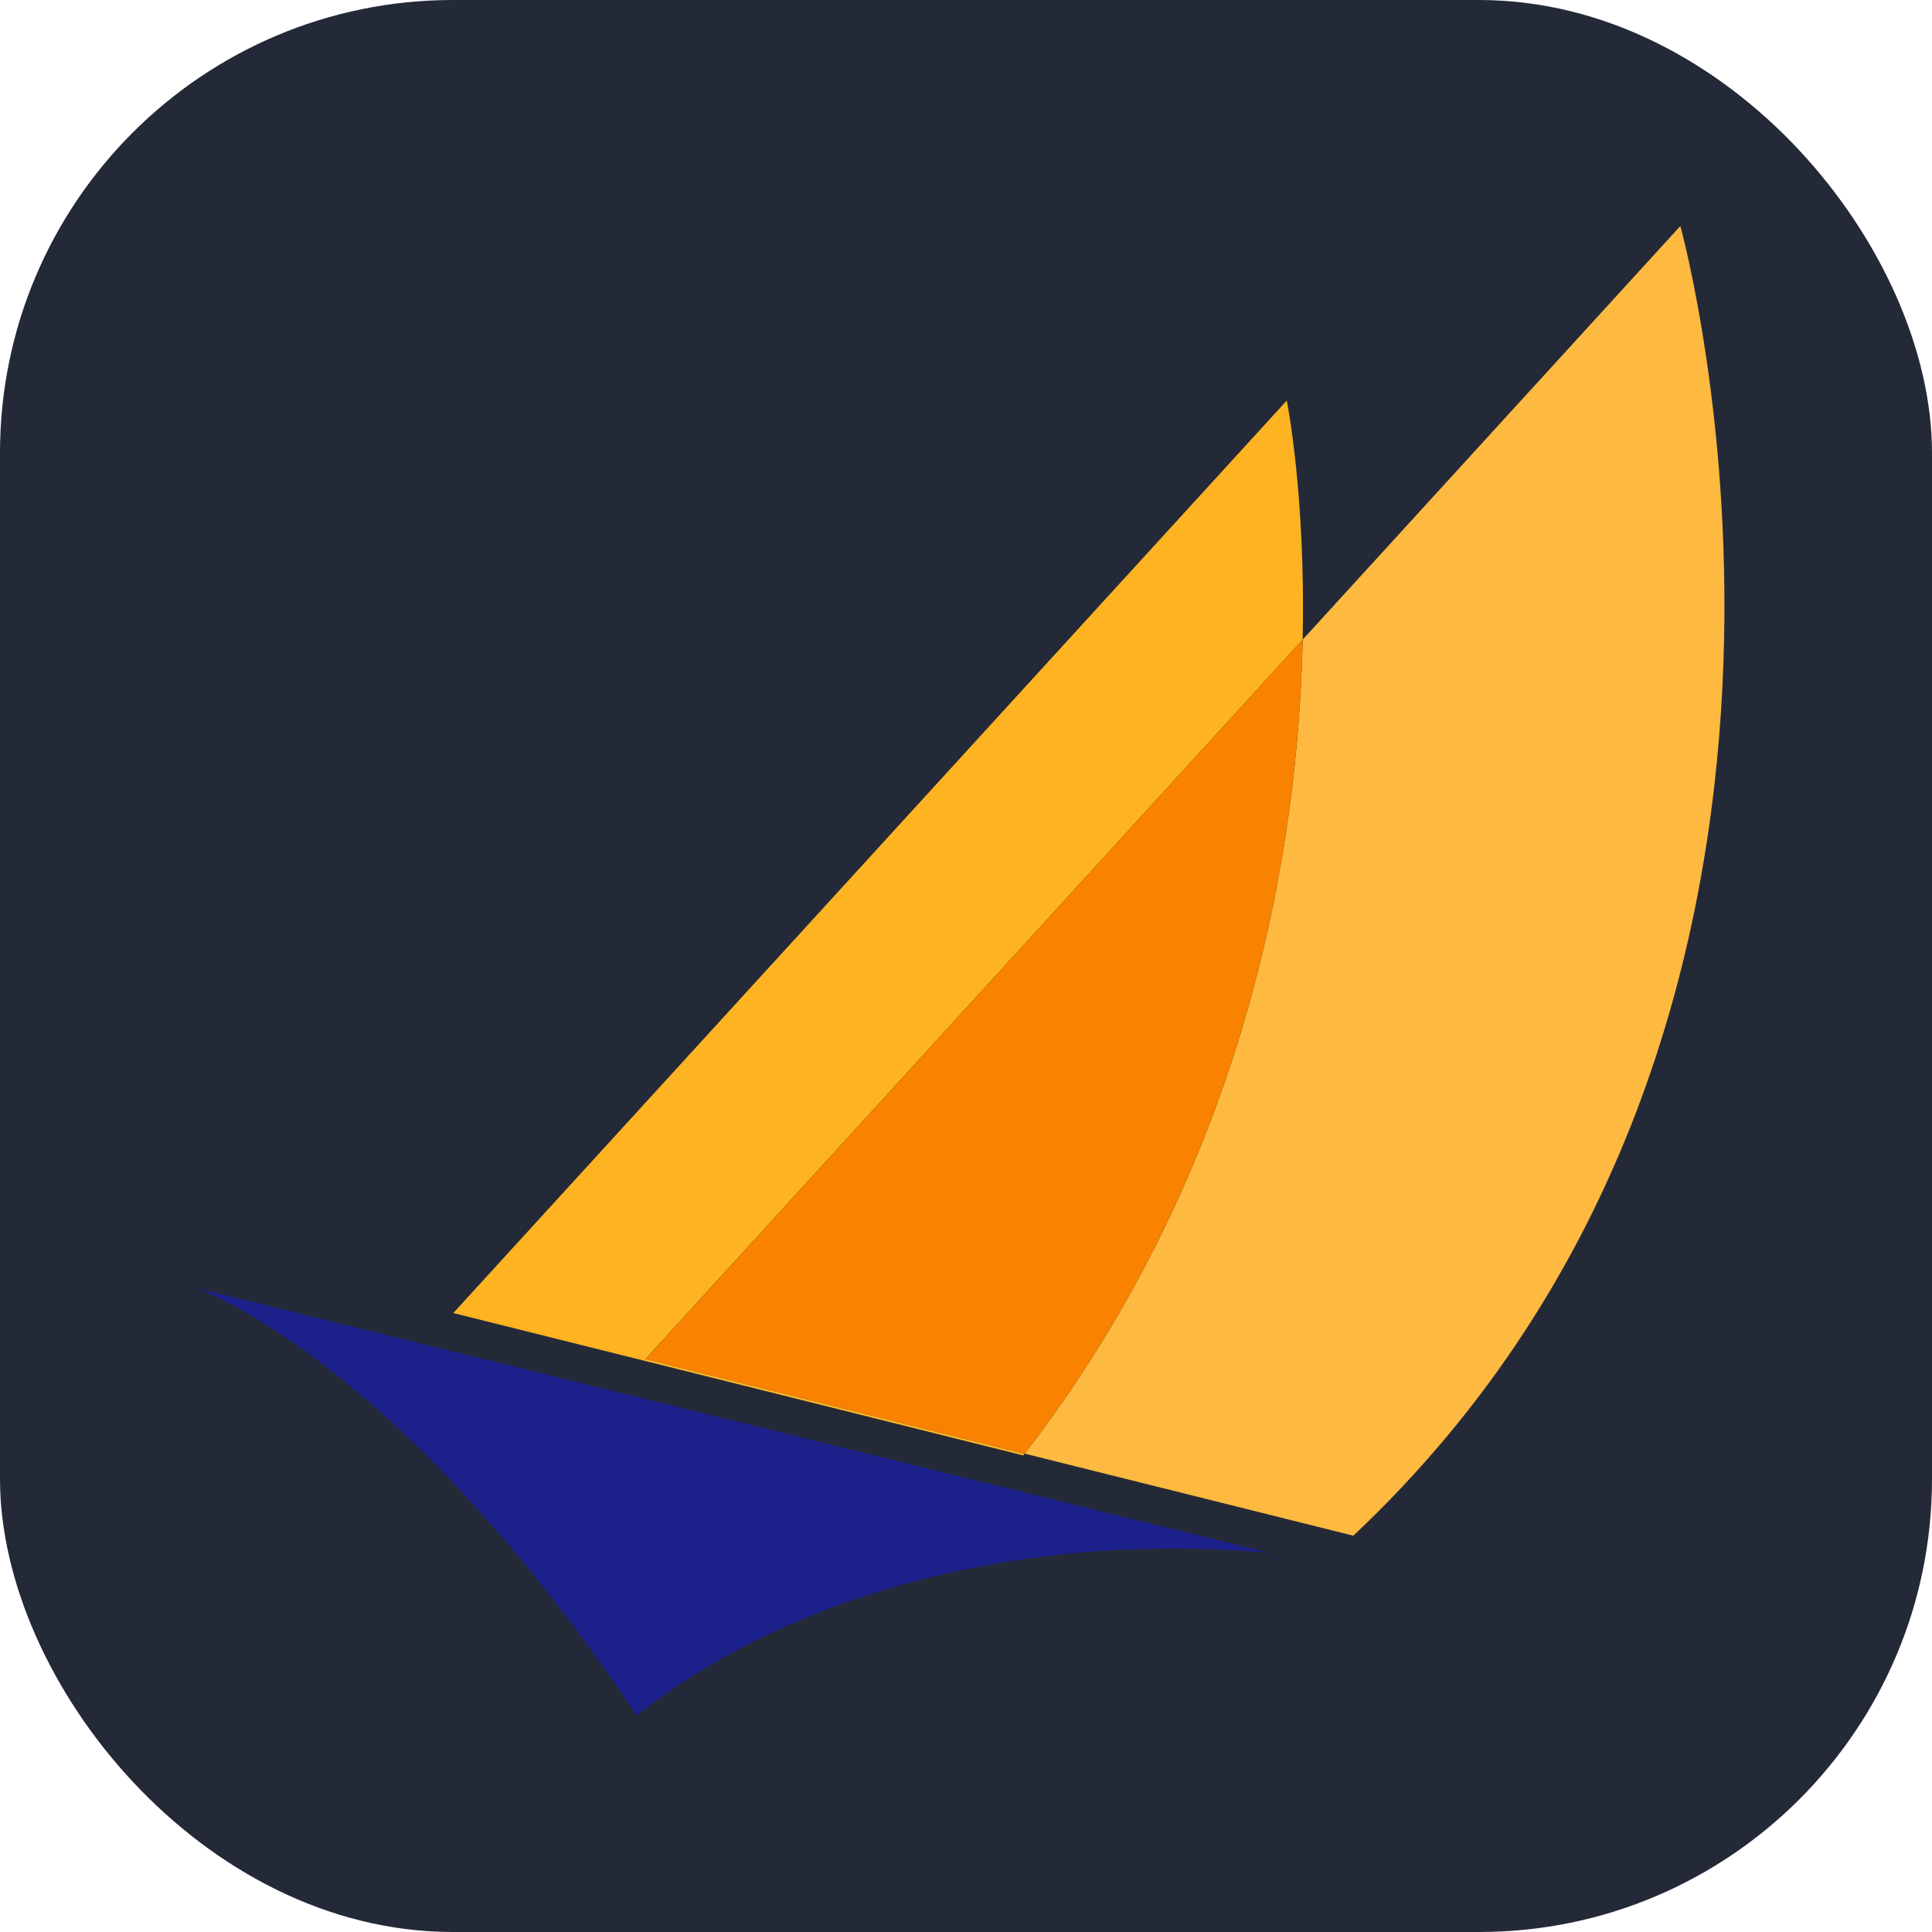 <?xml version="1.0" encoding="UTF-8" standalone="no"?>
<!-- Created with Inkscape (http://www.inkscape.org/) -->

<svg
  width="12.7mm"
  height="12.7mm"
  viewBox="0 0 12.7 12.7"
  version="1.1"
  id="svg6749"
  xmlns="http://www.w3.org/2000/svg"
  xmlns:svg="http://www.w3.org/2000/svg">
  <defs
    id="defs6746" />
  <g
    id="layer1"
    transform="translate(-98.65,-142.15)">
    <rect
      width="12.7"
      height="12.7"
      rx="2.977"
      fill="#f0db4f"
      id="rect2"
      x="98.65"
      y="142.15"
      style="fill:#242938;fill-opacity:1;stroke-width:0.05" />
    <g
      id="g7140"
      transform="matrix(0.074,0,0,0.074,101.491,162.445)">
      <g
        id="g32"
        transform="translate(-8.04,-6.29)">


        <g
          id="g7226"
          transform="translate(-21.066,-254.178)">
          <path
            class="st0"
            d="m 139.98,6.29 -33.55,36.74 c -0.4,18.63 -4.93,46.68 -24.69,72.31 l 29.19,7.29 C 159.63,76.78 139.98,6.29 139.98,6.29 Z"
            id="path24" />
          <path
            class="st1"
            d="m 106.43,43.03 c 0.28,-12.86 -1.41,-21.24 -1.41,-21.24 l -74.04,81.06 50.63,12.65 c 0.04,-0.05 0.08,-0.1 0.12,-0.16 l -33.67,-8.41 z"
            id="path26" />
          <path
            class="st2"
            d="m 48.07,106.93 33.67,8.41 C 101.5,89.71 106.03,61.66 106.43,43.03 Z"
            id="path28" />
          <path
            class="st3"
            d="m 94.9,123.77 c 2.93,0 5.81,0.14 8.64,0.4 L 8.04,100.61 c 0,0 17.77,5.89 39.24,38 11.35,-9.07 28.47,-14.84 47.62,-14.84 z"
            id="path30" />
        </g>

      </g>
    </g>
  </g>
  <style
    type="text/css"
    id="style2">
    .st0{fill:#FDB940;}
    .st1{fill:#FEB322;}
    .st2{fill:#F98200;}
    .st3{fill:#1B208B;}
</style>
</svg>